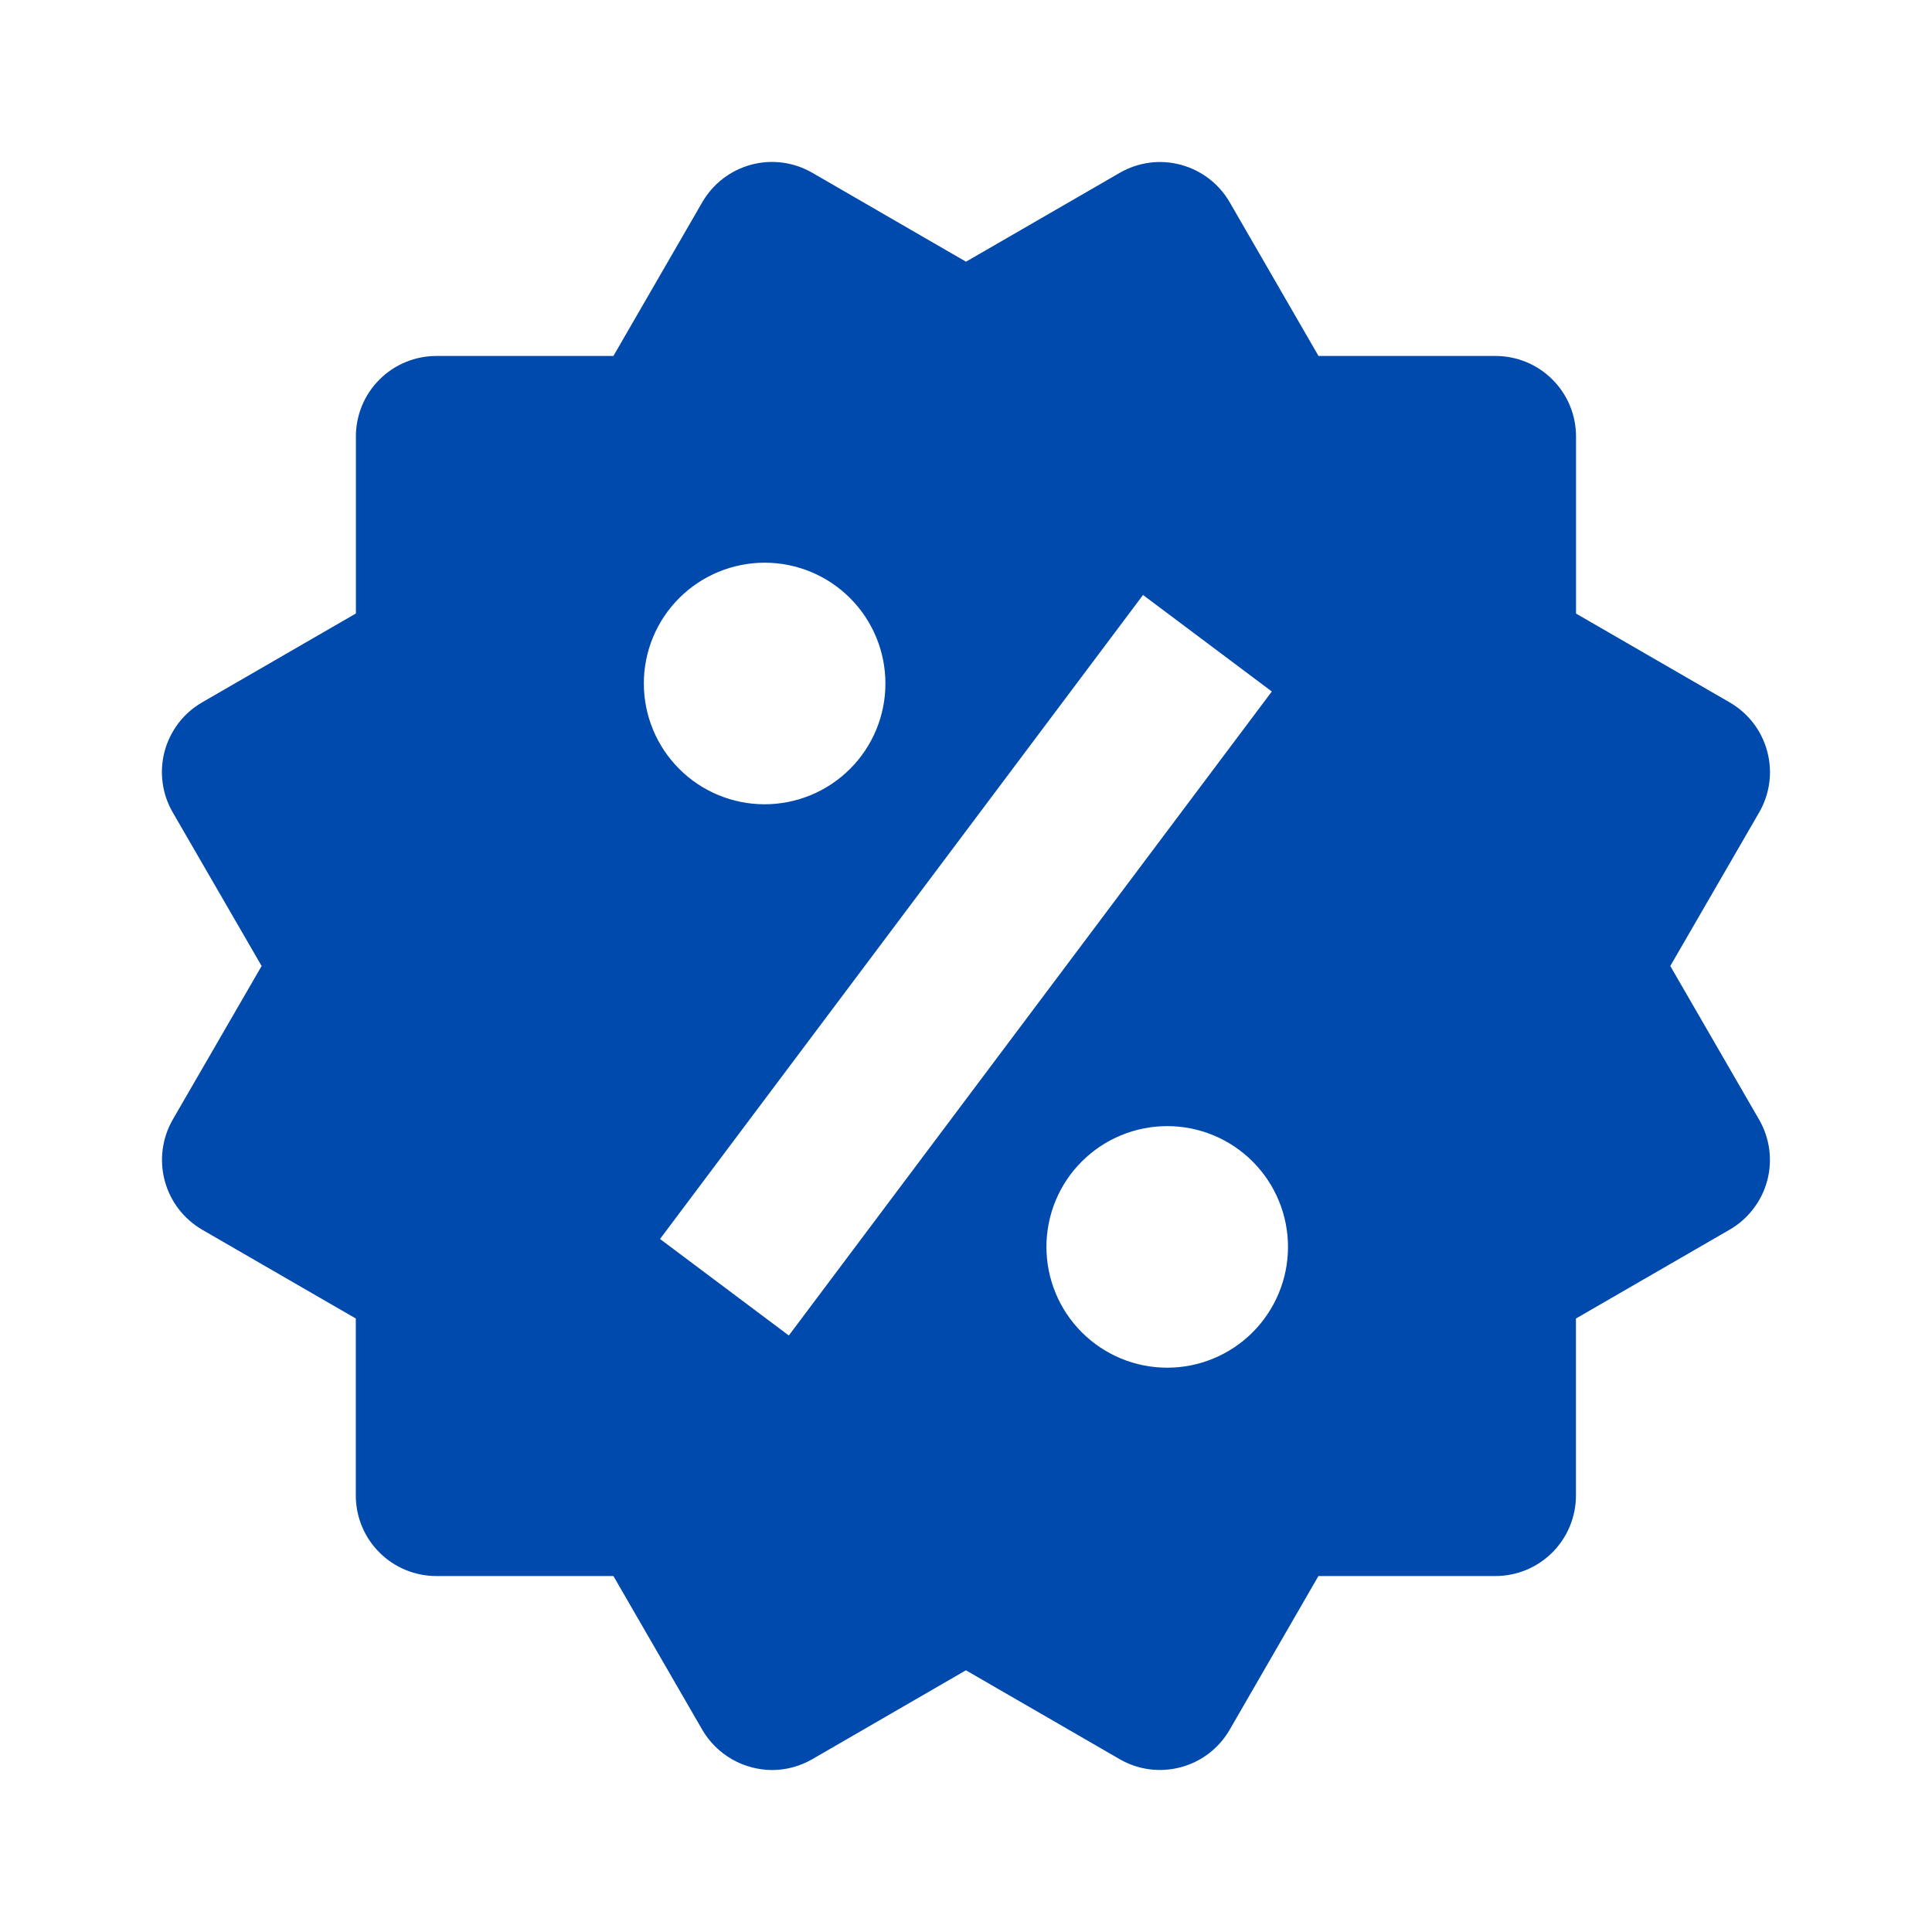 <svg width="24" height="24" viewBox="0 0 24 24" fill="none" xmlns="http://www.w3.org/2000/svg">
<path d="M20.749 12L21.853 10.092C21.986 9.862 22.022 9.59 21.953 9.333C21.885 9.077 21.717 8.859 21.488 8.726L19.578 7.622V5.422C19.578 5.157 19.473 4.902 19.285 4.715C19.098 4.527 18.843 4.422 18.578 4.422H16.379L15.276 2.513C15.143 2.283 14.925 2.116 14.669 2.047C14.542 2.013 14.41 2.004 14.279 2.021C14.149 2.039 14.024 2.081 13.91 2.147L12 3.251L10.09 2.146C9.86 2.013 9.587 1.977 9.331 2.046C9.075 2.115 8.857 2.282 8.724 2.512L7.62 4.422H5.421C5.156 4.422 4.901 4.527 4.714 4.715C4.526 4.902 4.421 5.157 4.421 5.422V7.621L2.511 8.725C2.397 8.791 2.297 8.878 2.217 8.983C2.138 9.087 2.079 9.206 2.045 9.333C2.011 9.46 2.003 9.592 2.02 9.722C2.037 9.853 2.08 9.978 2.146 10.092L3.25 12L2.146 13.908C2.014 14.138 1.978 14.41 2.046 14.666C2.114 14.923 2.281 15.141 2.51 15.275L4.42 16.379V18.578C4.42 18.843 4.525 19.098 4.713 19.285C4.9 19.473 5.155 19.578 5.42 19.578H7.62L8.724 21.488C8.812 21.639 8.939 21.765 9.091 21.853C9.242 21.94 9.415 21.987 9.59 21.988C9.764 21.988 9.937 21.942 10.091 21.853L11.999 20.749L13.909 21.853C14.138 21.986 14.411 22.022 14.668 21.953C14.924 21.885 15.142 21.718 15.275 21.488L16.378 19.578H18.577C18.842 19.578 19.096 19.473 19.284 19.285C19.471 19.098 19.577 18.843 19.577 18.578V16.379L21.487 15.275C21.601 15.209 21.7 15.122 21.78 15.017C21.86 14.913 21.919 14.794 21.953 14.667C21.987 14.54 21.995 14.408 21.978 14.277C21.96 14.147 21.918 14.022 21.852 13.908L20.749 12ZM9.499 6.99C9.897 6.99 10.278 7.148 10.56 7.43C10.841 7.711 10.999 8.093 10.999 8.491C10.999 8.889 10.841 9.271 10.559 9.552C10.278 9.833 9.896 9.991 9.498 9.991C9.1 9.991 8.718 9.833 8.437 9.551C8.156 9.27 7.998 8.888 7.998 8.49C7.998 8.092 8.156 7.71 8.438 7.429C8.719 7.148 9.101 6.99 9.499 6.99ZM9.799 16.59L8.199 15.391L14.199 7.391L15.799 8.59L9.799 16.59ZM14.499 16.99C14.302 16.99 14.107 16.951 13.925 16.876C13.743 16.8 13.577 16.689 13.438 16.55C13.299 16.411 13.188 16.245 13.113 16.063C13.038 15.881 12.999 15.686 12.999 15.489C12.999 15.292 13.038 15.097 13.113 14.915C13.189 14.733 13.299 14.567 13.439 14.428C13.578 14.289 13.744 14.178 13.926 14.103C14.108 14.028 14.303 13.989 14.5 13.989C14.898 13.989 15.279 14.147 15.561 14.429C15.842 14.71 16 15.092 16 15.49C16 15.888 15.841 16.27 15.56 16.551C15.279 16.832 14.897 16.99 14.499 16.99Z" fill="#004AAD"/>
</svg>
